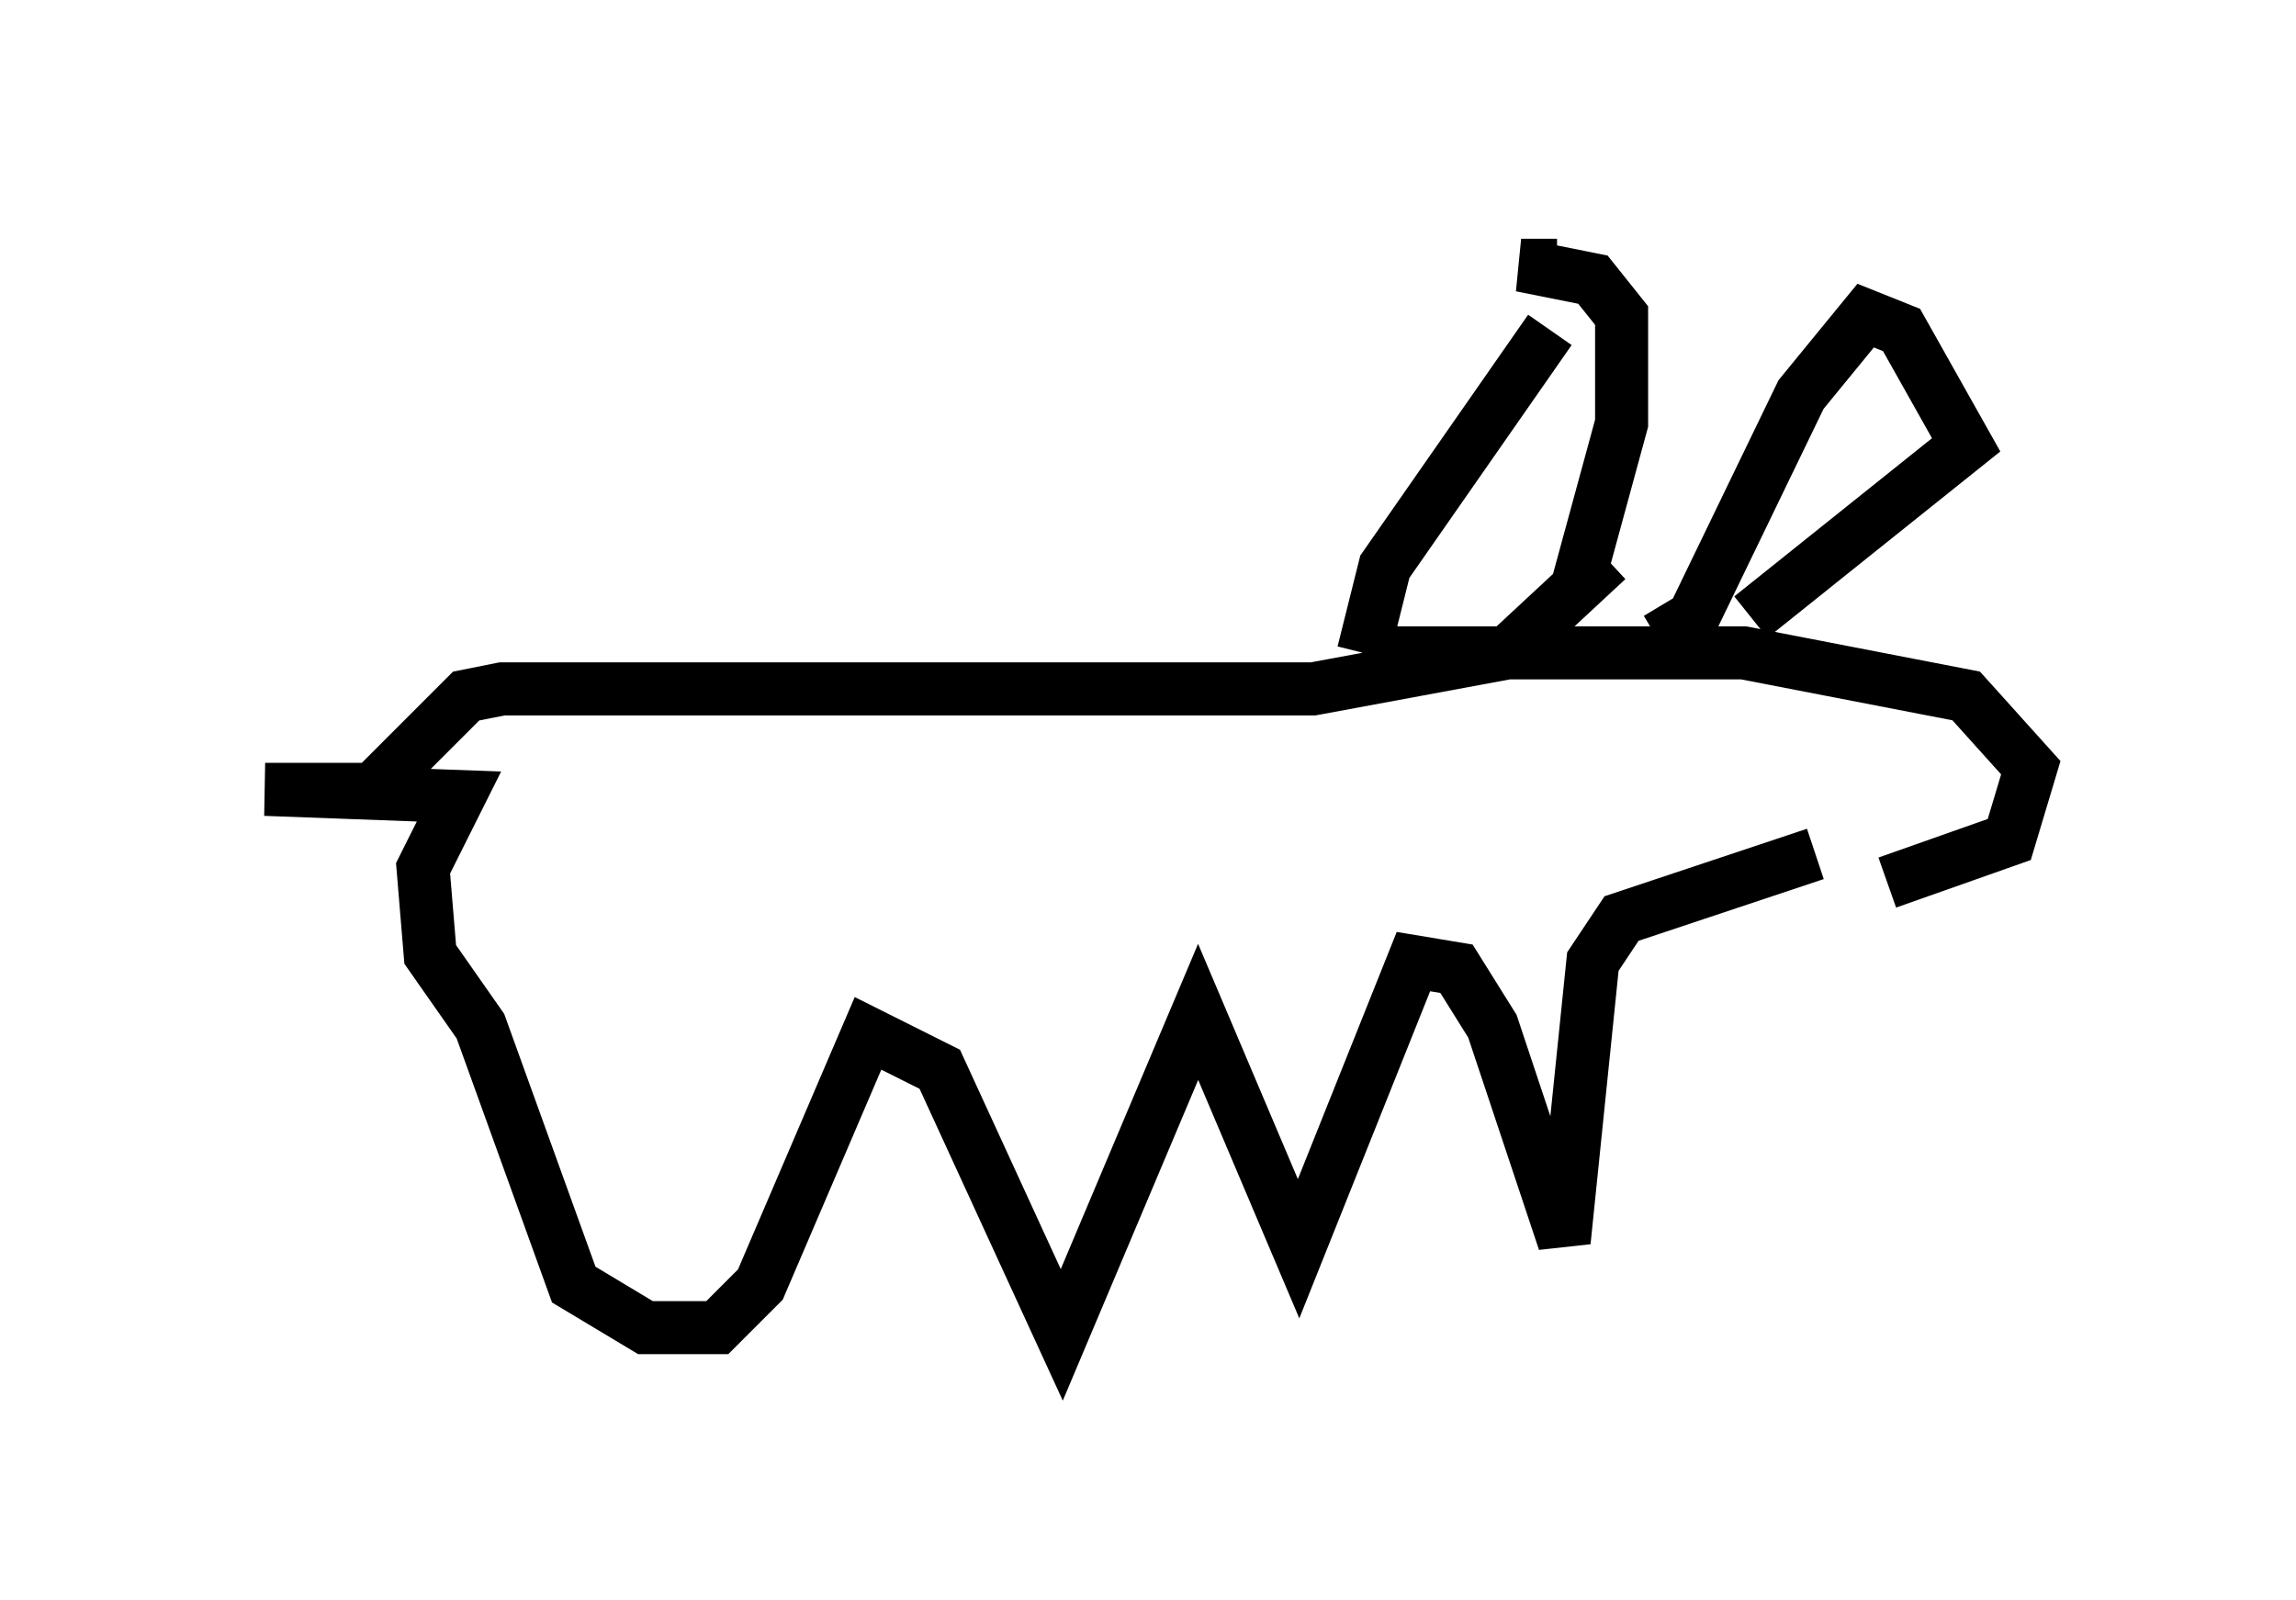 <?xml version="1.0" encoding="utf-8" ?>
<svg baseProfile="full" height="30.162" version="1.1" width="43.288" xmlns="http://www.w3.org/2000/svg" xmlns:ev="http://www.w3.org/2001/xml-events" xmlns:xlink="http://www.w3.org/1999/xlink"><defs /><rect fill="white" height="30.162" width="43.288" x="0" y="0" /><path d="M30.44, 16.773 m5.142, -0.135 l2.3, -0.812 0.406, -1.353 l-1.218, -1.353 -4.195, -0.812 l-7.172, 0.0 m0.0, 0.0 l0.406, -1.624 3.112, -4.465 m0.135, -1.218 l-0.677, 0.0 1.353, 0.271 l0.541, 0.677 0.0, 2.03 l-0.812, 2.977 m1.488, 1.083 l0.677, -0.406 2.03, -4.195 l1.218, -1.488 0.677, 0.271 l1.218, 2.165 -4.059, 3.248 m-2.706, -1.083 l-1.894, 1.759 -3.654, 0.677 l-15.291, 0.0 -0.677, 0.135 l-1.759, 1.759 -2.03, 0.0 l3.654, 0.135 -0.677, 1.353 l0.135, 1.624 0.947, 1.353 l1.759, 4.871 1.353, 0.812 l1.353, 0.0 0.812, -0.812 l2.03, -4.736 1.353, 0.677 l2.3, 5.007 2.571, -6.089 l1.894, 4.465 2.165, -5.413 l0.812, 0.135 0.677, 1.083 l1.353, 4.059 0.541, -5.277 l0.541, -0.812 3.654, -1.218 " fill="none" stroke="black" stroke-width="1" /></svg>